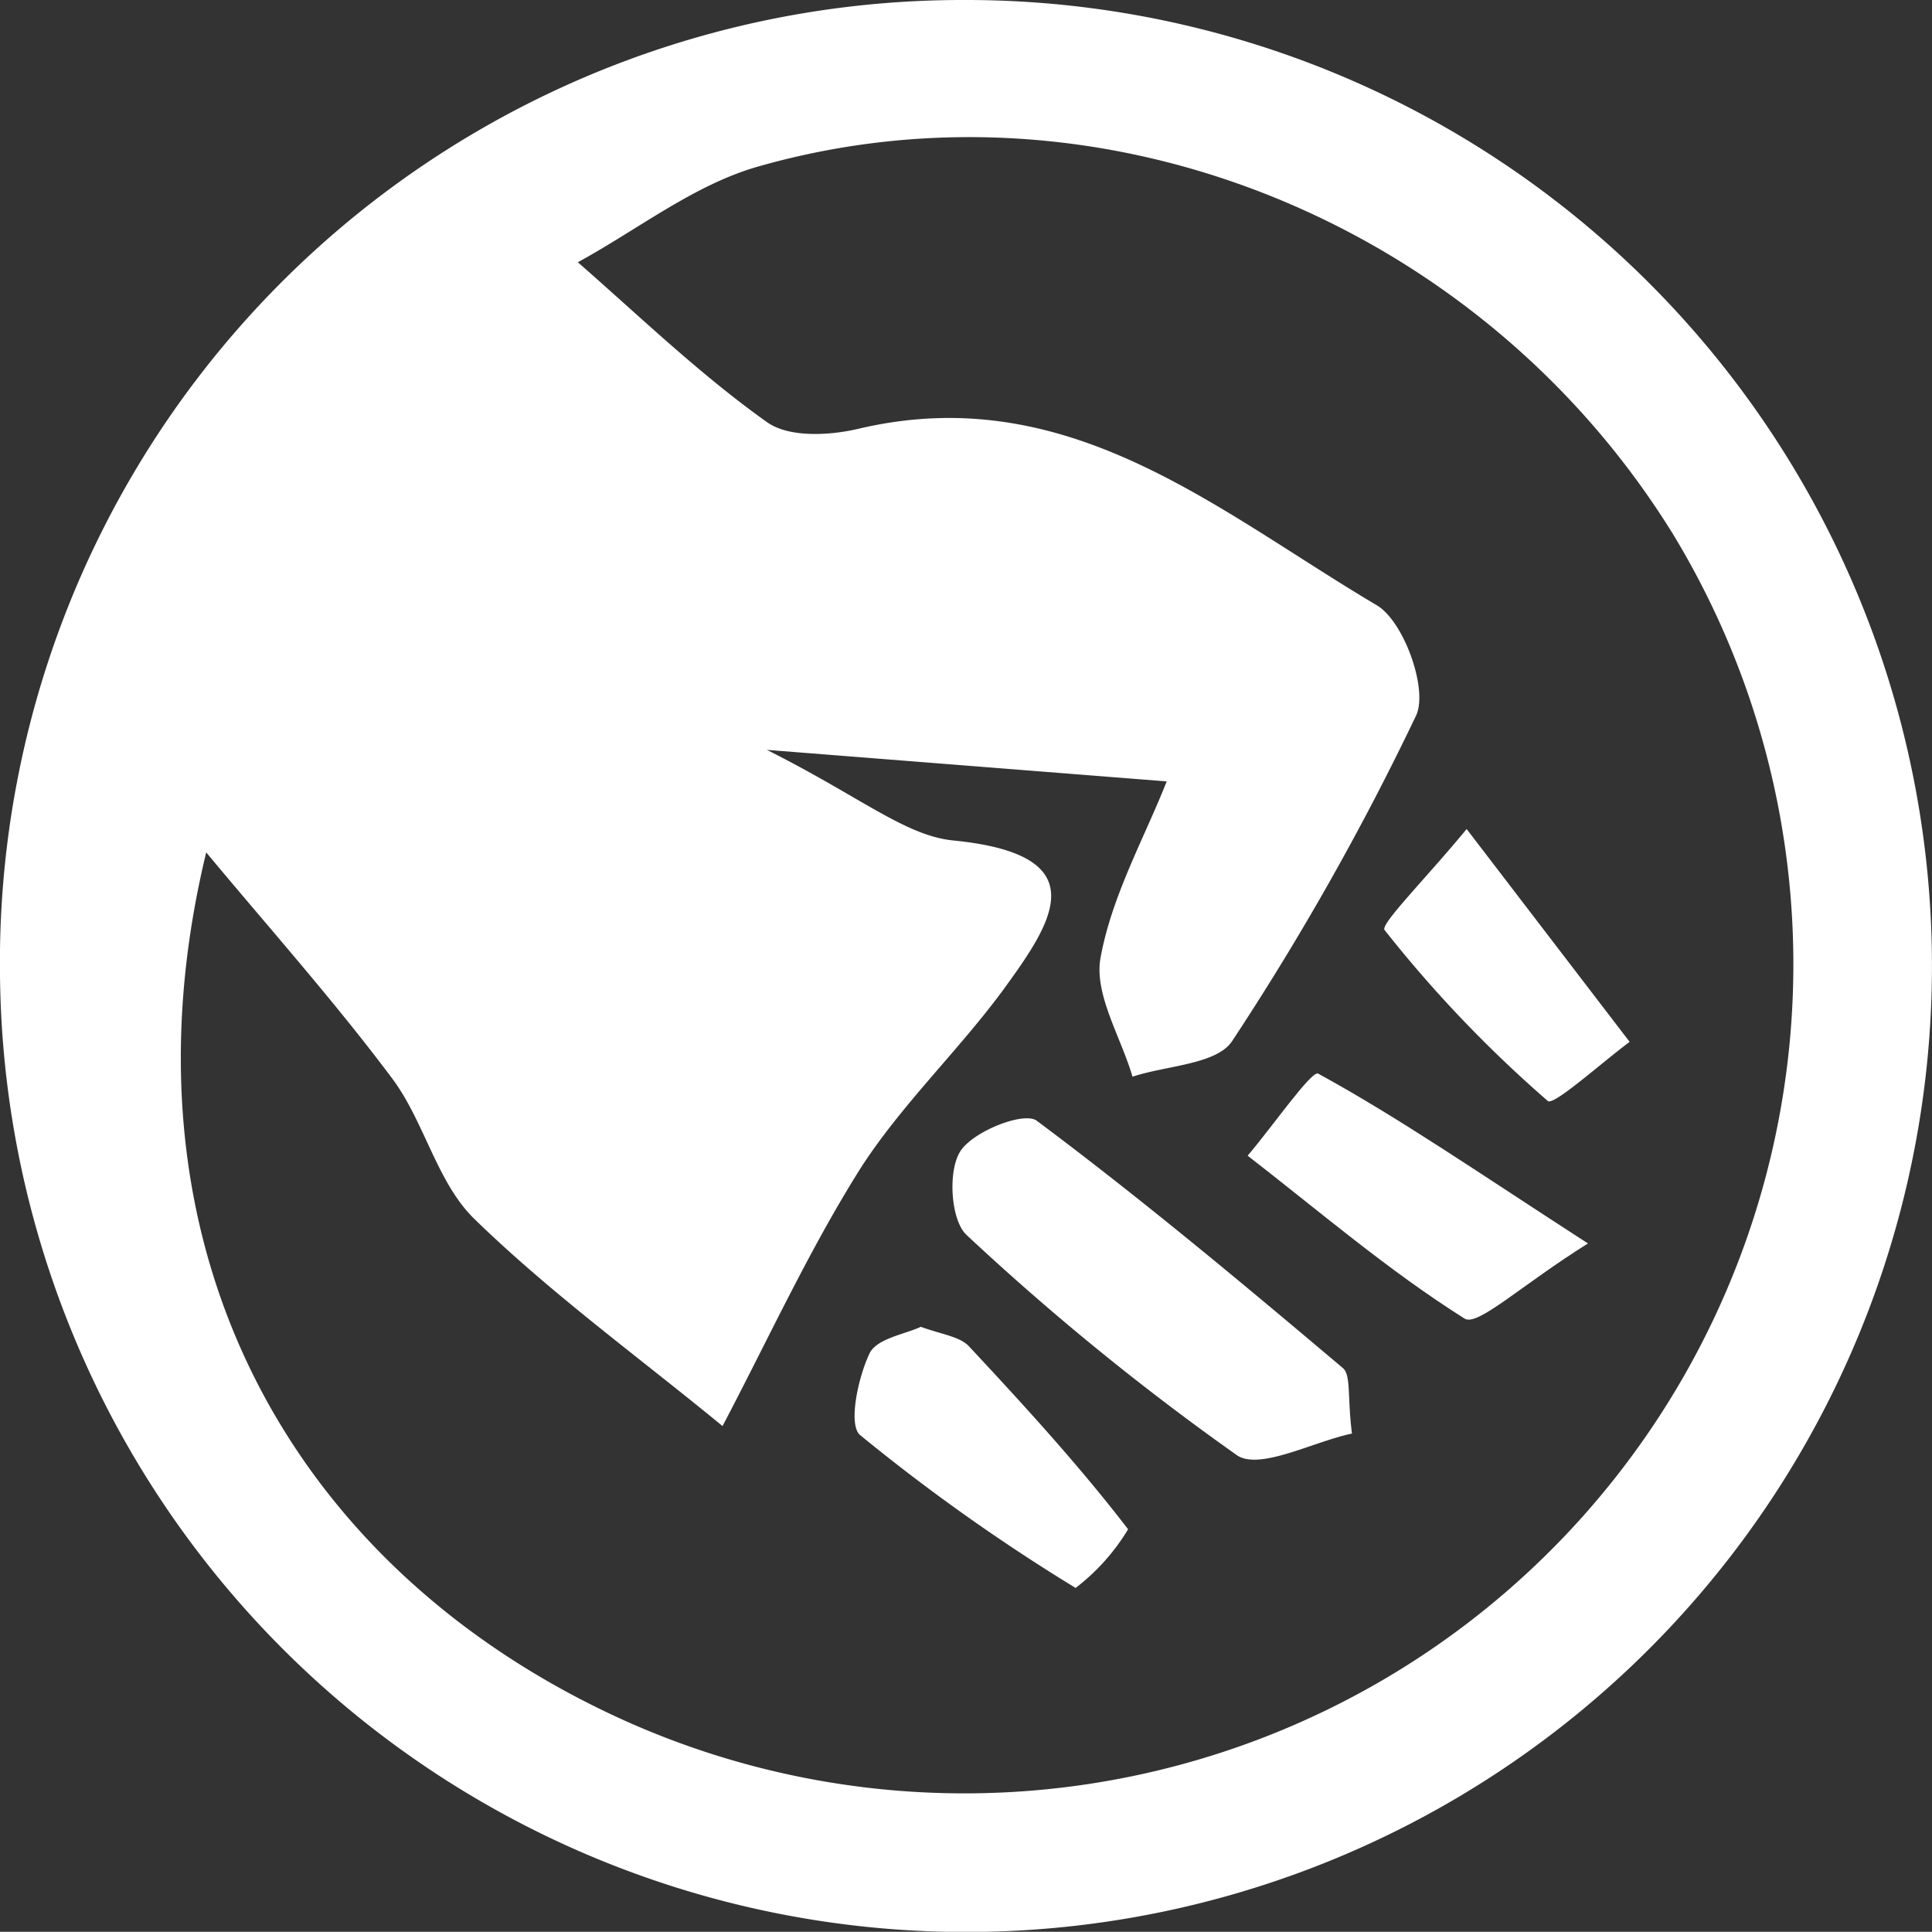 <svg xmlns="http://www.w3.org/2000/svg" viewBox="0 0 87.6 87.59"><rect x="0" y="0" width="87.6" height="87.59" fill="#333333" stroke="none"/><defs><style>.cls-1{fill:#fff;}</style></defs><g id="Layer_2" data-name="Layer 2"><g id="Layer_1-2" data-name="Layer 1"><path class="cls-1" d="M43.64,0A43.8,43.8,0,1,1,0,44.21,43.64,43.64,0,0,1,43.64,0ZM9.35,38.65C5.08,56.3,13,70.91,27.94,77.84a37.59,37.59,0,0,0,47.93-53.6C67.16,10.12,50,3.09,34.38,7.55c-2.9.82-5.46,2.86-8.18,4.34C29,14.34,31.76,17,34.79,19.15c1,.7,2.83.6,4.14.29,9.5-2.24,16.26,3.72,23.49,8,1.23.72,2.34,3.81,1.79,5A123.17,123.17,0,0,1,55.87,47.2c-.7,1.07-3,1.11-4.52,1.62-.53-1.81-1.75-3.74-1.45-5.39.51-2.82,2-5.46,3-8L34.77,34c4.25,2.13,6.28,3.9,8.47,4.11,6.6.66,4.46,3.74,2.19,6.85C43.4,47.7,40.84,50.13,39,53c-2.34,3.72-4.18,7.75-6.24,11.66-3.78-3.11-7.77-6-11.26-9.4-1.7-1.66-2.26-4.43-3.74-6.39C15.13,45.36,12.18,42.05,9.35,38.65Z"/><path class="cls-1" d="M61.3,65c-1.73.36-4.14,1.66-5.19,1a115.85,115.85,0,0,1-12.28-10c-.72-.66-.86-2.87-.3-3.78S46.4,50.39,47,50.81c4.77,3.56,9.35,7.39,13.9,11.23C61.26,62.37,61.09,63.36,61.3,65Z"/><path class="cls-1" d="M41.75,60.16c1,.36,1.77.44,2.19.89,2.5,2.68,5,5.41,7.21,8.29A9.59,9.59,0,0,1,48.77,72,87,87,0,0,1,39,65.07c-.55-.46-.1-2.59.42-3.69C39.73,60.69,41.06,60.49,41.75,60.16Z"/><path class="cls-1" d="M72,56.38c-3.06,1.92-5,3.77-5.59,3.41-3.46-2.18-6.59-4.87-9.84-7.39,1.11-1.3,2.91-3.89,3.2-3.72C63.51,50.73,67.06,53.19,72,56.38Z"/><path class="cls-1" d="M66.5,37.59l7.39,9.65c-1.28.95-3.45,2.91-3.71,2.68a57.1,57.1,0,0,1-7.4-7.75C62.57,41.91,64.62,39.87,66.5,37.59Z"/></g></g></svg>